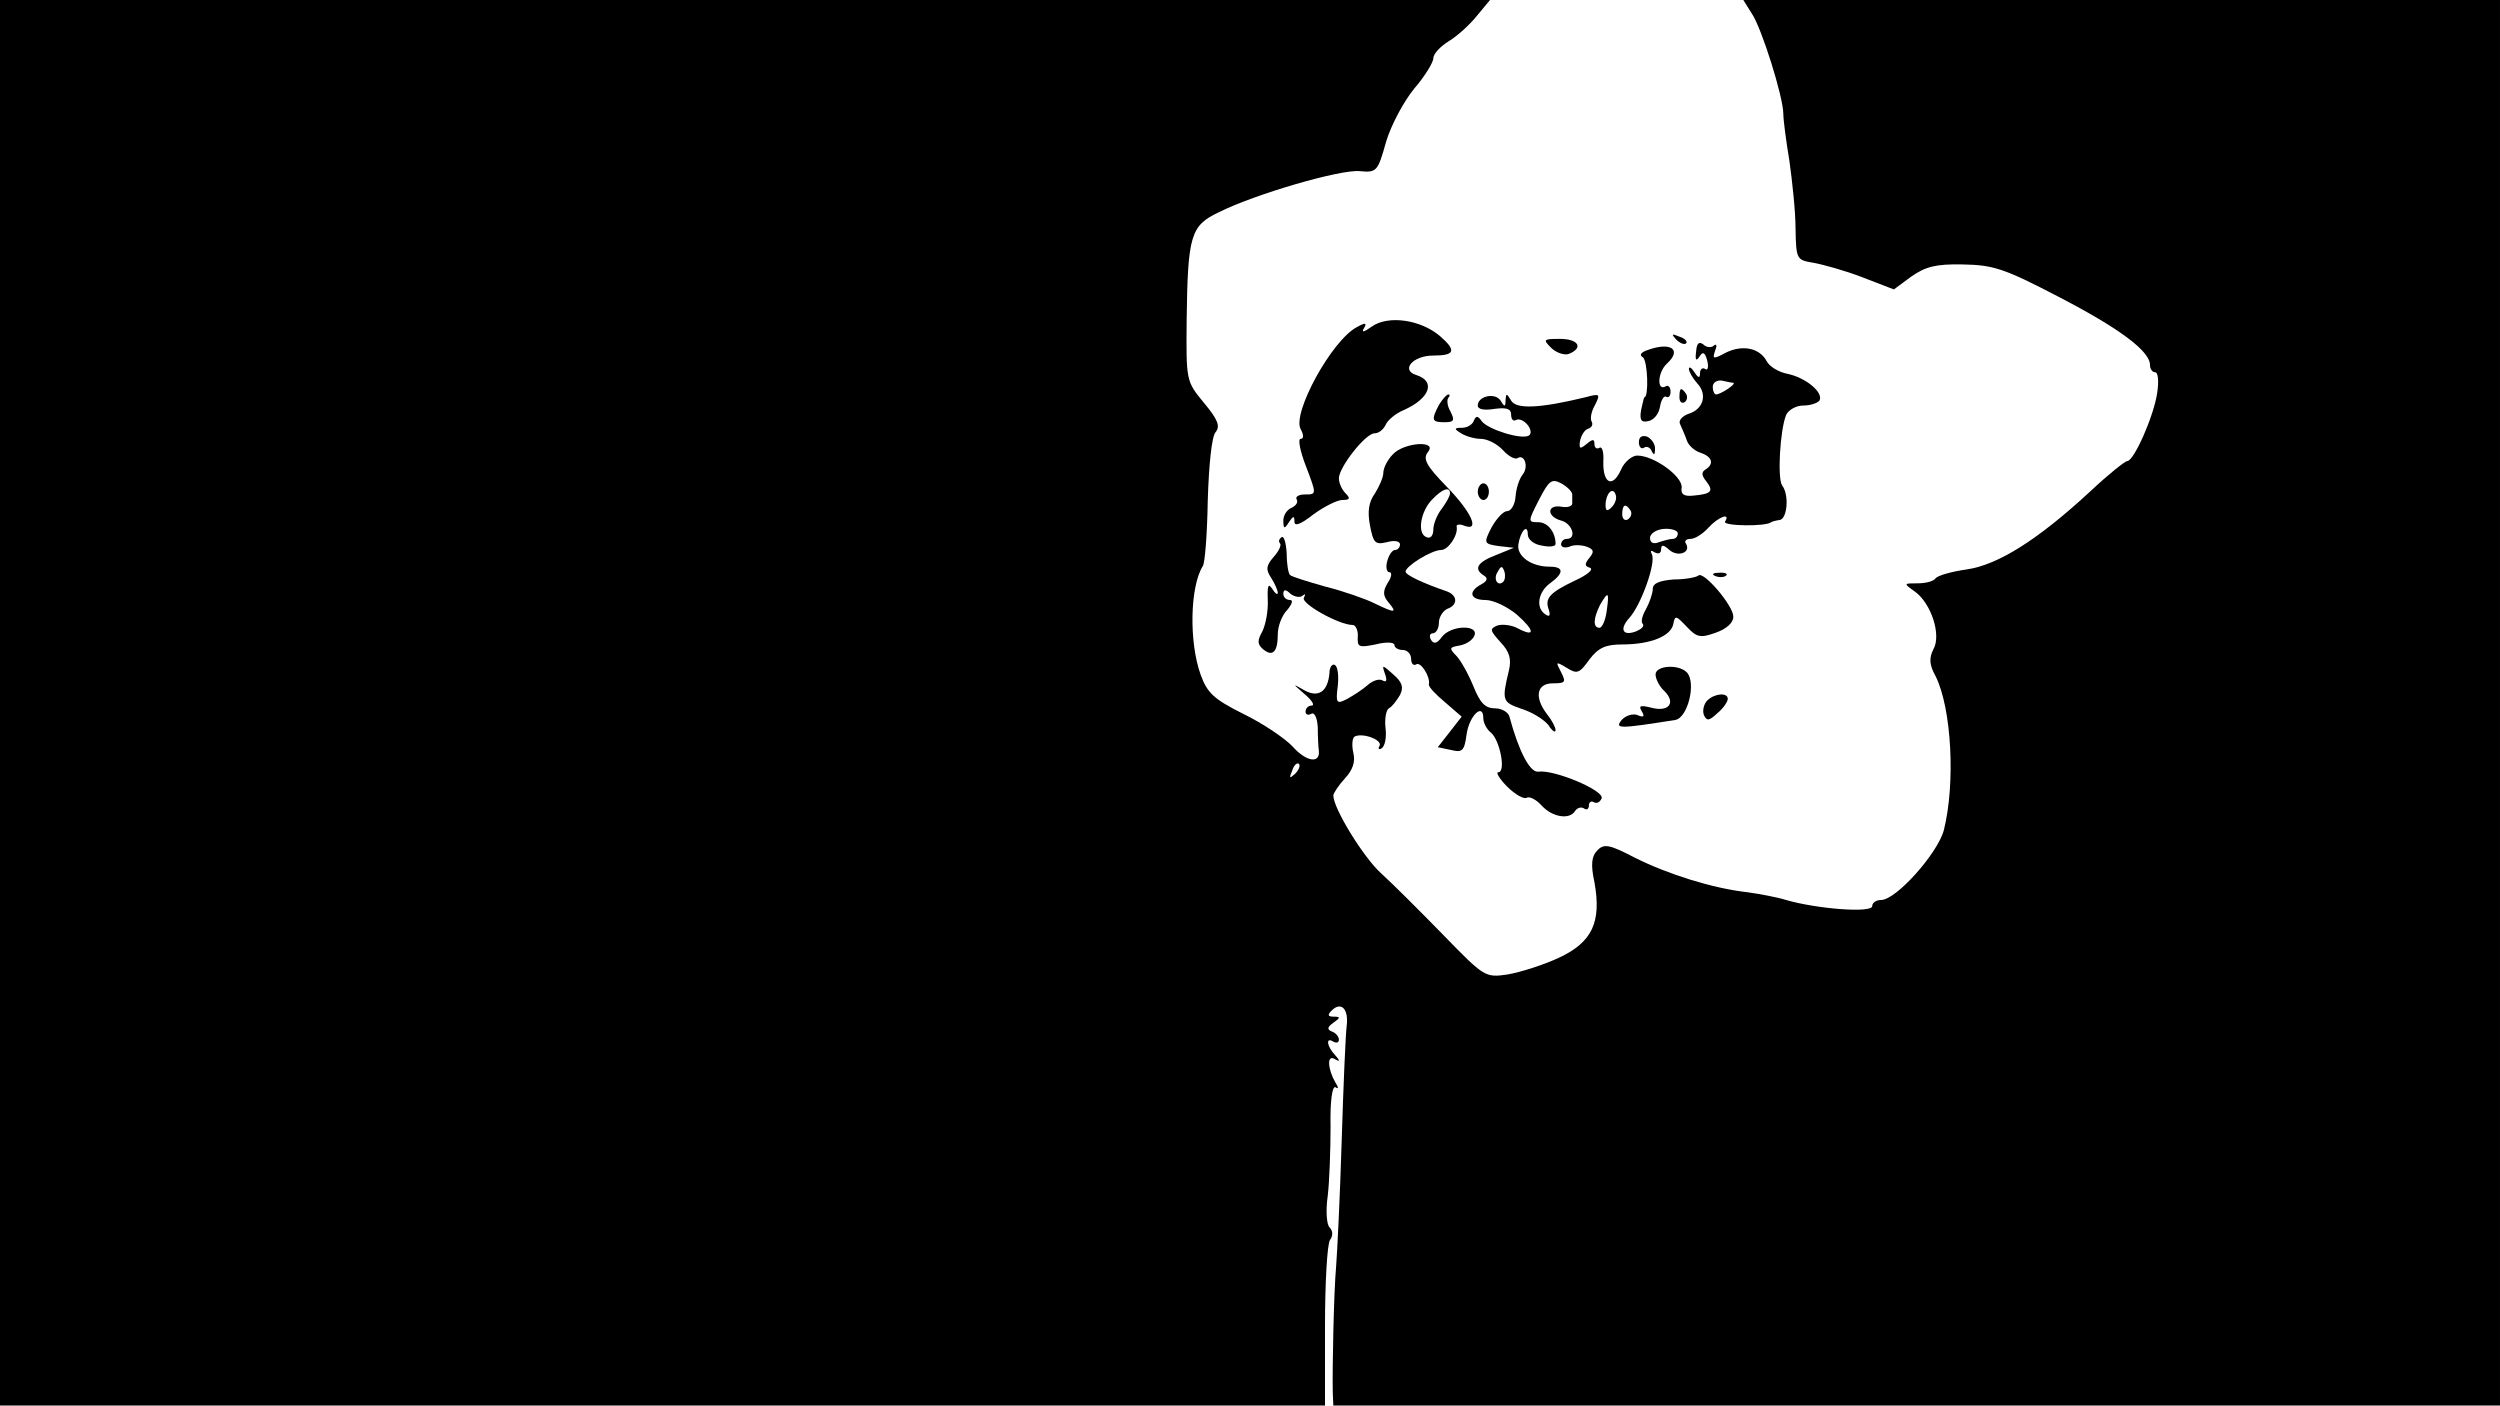 <?xml version="1.0" standalone="no"?>
<!DOCTYPE svg PUBLIC "-//W3C//DTD SVG 20010904//EN"
 "http://www.w3.org/TR/2001/REC-SVG-20010904/DTD/svg10.dtd">
<svg version="1.0" xmlns="http://www.w3.org/2000/svg"
 width="450pt" height="253pt" viewBox="0 0 450 253"
 preserveAspectRatio="xMidYMid meet">
<g transform="translate(0,253) scale(0.1,-0.1)"
fill="#000000" stroke="none">
<path d="M0 1265 l0 -1265 1193 0 1192 0 0 143 c0 78 4 148 9 155 6 8 5 17 -1
23 -5 5 -7 30 -3 57 3 26 5 82 5 124 -1 46 3 74 9 71 5 -4 6 -1 0 8 -14 24
-16 51 -2 43 10 -6 11 -4 1 7 -15 16 -17 33 -3 24 6 -3 10 -2 10 4 0 5 -6 12
-12 14 -10 4 -9 8 2 16 13 9 13 11 1 11 -11 0 -12 3 -4 11 17 17 31 3 27 -28
-2 -16 -6 -109 -9 -208 -3 -99 -8 -200 -10 -225 -4 -43 -7 -181 -6 -227 l1
-23 1050 0 1050 0 0 1265 0 1265 -681 0 -681 0 15 -24 c18 -26 57 -151 57
-181 0 -11 5 -49 11 -85 5 -36 11 -90 11 -122 1 -55 2 -56 32 -61 17 -3 57
-14 88 -26 l57 -22 31 23 c26 18 44 23 93 22 55 -1 74 -7 172 -58 110 -57 165
-98 165 -123 0 -7 4 -13 9 -13 6 0 7 -17 4 -37 -6 -42 -42 -123 -54 -123 -4 0
-34 -24 -66 -54 -95 -88 -167 -133 -223 -141 -28 -4 -52 -11 -56 -16 -3 -5
-17 -9 -32 -9 -26 0 -26 0 -5 -15 29 -21 48 -78 33 -104 -8 -16 -7 -28 4 -48
29 -58 36 -193 15 -277 -11 -42 -86 -126 -113 -126 -9 0 -16 -5 -16 -11 0 -13
-100 -5 -155 11 -16 5 -48 11 -70 14 -62 7 -142 32 -202 62 -46 24 -56 26 -68
13 -10 -10 -12 -25 -5 -57 13 -72 -4 -108 -64 -136 -28 -13 -69 -26 -92 -30
-41 -6 -42 -5 -117 72 -41 42 -91 92 -111 110 -32 29 -86 117 -86 140 0 4 9
18 21 31 14 15 19 30 15 46 -3 13 -2 26 2 29 14 8 52 -6 45 -17 -3 -5 -1 -7 4
-4 6 4 9 20 7 36 -2 17 1 33 6 36 6 3 14 14 20 24 7 14 4 23 -12 37 -20 18
-21 18 -15 1 4 -11 3 -16 -4 -12 -6 4 -18 0 -27 -8 -9 -8 -26 -19 -37 -25 -19
-10 -21 -8 -17 23 2 18 0 35 -5 38 -5 3 -10 -4 -10 -15 -3 -33 -20 -45 -46
-30 -21 12 -21 12 2 -8 13 -11 18 -20 12 -20 -6 0 -11 -5 -11 -11 0 -5 4 -7
10 -4 6 4 11 -7 12 -24 0 -17 1 -36 2 -43 2 -23 -23 -19 -47 8 -14 15 -54 42
-89 59 -54 27 -65 38 -77 71 -21 59 -19 158 4 195 4 5 8 59 9 119 2 63 7 114
14 122 9 11 4 23 -21 53 -32 39 -32 39 -31 150 2 151 7 169 58 193 66 33 218
77 253 74 31 -3 33 -1 48 53 9 30 32 73 51 96 19 22 34 47 34 54 0 8 12 21 28
31 15 9 37 29 50 45 l24 29 -1341 0 -1341 0 0 -1265z m2331 -128 c-10 -9 -11
-8 -5 6 3 10 9 15 12 12 3 -3 0 -11 -7 -18z"/>
<path d="M2469 1942 c-14 -10 -19 -11 -14 -3 6 10 3 11 -13 2 -45 -24 -116
-154 -101 -183 6 -11 6 -18 0 -18 -5 0 -1 -22 10 -50 19 -50 19 -50 -2 -50
-11 0 -18 -4 -15 -9 3 -5 -1 -11 -9 -15 -8 -3 -15 -13 -15 -23 0 -15 2 -16 10
-3 8 12 10 12 10 1 0 -9 11 -5 34 13 19 14 43 26 52 26 14 0 15 3 6 12 -7 7
-12 19 -12 27 0 20 48 81 64 81 8 0 16 7 20 15 3 8 18 21 33 27 47 21 58 52
22 63 -28 9 -6 35 31 35 39 0 42 9 12 35 -35 30 -94 38 -123 17z"/>
<path d="M3017 1919 c7 -7 15 -10 18 -7 3 3 -2 9 -12 12 -14 6 -15 5 -6 -5z"/>
<path d="M2792 1904 c9 -9 24 -14 32 -11 27 11 17 27 -16 27 -30 0 -31 -1 -16
-16z"/>
<path d="M3053 1897 c-2 -15 0 -18 6 -9 6 10 10 8 14 -7 3 -12 1 -19 -4 -15
-5 3 -9 -1 -9 -8 0 -9 -3 -9 -10 2 -5 8 -10 11 -10 6 0 -5 7 -17 15 -26 19
-20 11 -47 -16 -55 -11 -4 -18 -12 -15 -18 3 -7 9 -20 12 -29 3 -10 15 -20 25
-23 21 -7 25 -20 9 -30 -8 -5 -7 -11 1 -21 14 -18 10 -23 -22 -26 -18 -2 -24
2 -22 15 1 20 -50 57 -80 57 -9 0 -23 -11 -29 -25 -15 -34 -33 -26 -32 14 1
17 -2 28 -7 25 -5 -3 -9 0 -9 7 0 9 -3 9 -14 0 -12 -10 -14 -9 -12 5 2 10 8
20 14 22 7 2 10 8 7 13 -3 5 -1 18 6 30 10 20 9 21 -17 14 -82 -20 -125 -22
-134 -6 -8 13 -9 14 -10 1 0 -13 -2 -13 -9 -1 -10 15 -41 8 -41 -9 0 -7 12 -9
30 -6 22 3 30 0 30 -10 0 -9 4 -13 9 -10 5 3 14 -1 20 -8 7 -8 8 -17 3 -20
-13 -8 -74 11 -85 26 -7 10 -10 10 -14 1 -2 -7 -12 -13 -21 -13 -15 0 -15 -2
-2 -10 8 -5 24 -10 36 -10 11 0 29 -9 39 -20 10 -11 21 -17 26 -15 13 9 21
-15 10 -29 -6 -7 -12 -25 -13 -40 -1 -14 -8 -26 -15 -26 -7 0 -19 -13 -28 -29
-15 -29 -14 -30 13 -34 l27 -3 -32 -13 c-34 -13 -41 -25 -22 -37 8 -5 6 -10
-5 -16 -24 -13 -20 -28 8 -28 14 0 39 -12 56 -26 33 -29 34 -42 2 -25 -11 6
-28 8 -37 5 -14 -6 -13 -9 6 -30 16 -17 20 -30 15 -51 -13 -54 -12 -57 23 -69
19 -6 40 -19 48 -29 7 -11 13 -15 13 -9 0 5 -7 18 -15 28 -24 31 -19 56 10 56
23 0 24 2 15 20 -10 19 -10 20 10 8 19 -12 23 -10 41 15 16 21 29 27 59 27 51
0 88 15 92 37 3 16 5 15 24 -5 18 -19 24 -21 52 -11 20 7 32 18 32 29 0 20
-54 83 -63 74 -3 -3 -23 -7 -44 -7 -26 -2 -38 -7 -38 -17 0 -8 -6 -25 -12 -36
-7 -12 -10 -24 -6 -27 3 -4 -2 -9 -11 -13 -25 -10 -32 3 -13 24 21 23 49 101
40 115 -3 6 -1 7 5 3 7 -4 12 -2 12 5 0 9 4 9 15 -1 15 -13 39 -5 30 11 -4 5
0 9 8 9 8 0 22 9 32 20 18 20 41 28 30 11 -4 -8 74 -9 83 -1 1 1 8 3 15 4 14
1 18 45 5 62 -9 12 -4 100 7 127 4 9 18 17 30 17 13 0 26 4 30 9 8 14 -24 41
-57 48 -16 3 -33 13 -38 23 -13 24 -44 30 -74 15 -22 -12 -24 -11 -19 3 4 10
3 14 -2 10 -4 -4 -13 -4 -19 2 -8 6 -12 2 -13 -13z m67 -56 c6 -2 -23 -21 -31
-21 -3 0 -6 6 -6 14 0 7 7 12 16 11 9 -2 18 -4 21 -4z m-290 -201 c0 -6 0 -13
0 -17 -1 -5 -10 -7 -20 -5 -26 4 -26 -18 0 -25 20 -5 29 -33 10 -33 -5 0 -10
-4 -10 -10 0 -5 7 -7 15 -4 8 4 22 3 31 0 13 -5 14 -9 5 -20 -9 -11 -9 -15 1
-18 7 -3 -5 -13 -27 -23 -46 -22 -55 -32 -47 -53 3 -10 1 -13 -6 -8 -18 11
-14 40 8 56 26 19 25 30 -1 30 -33 0 -59 19 -56 40 4 25 17 38 17 18 0 -9 11
-18 25 -20 14 -3 25 -2 25 3 0 21 -14 39 -31 39 -19 0 -19 1 1 40 18 35 23 39
40 30 11 -6 20 -15 20 -20z m71 -23 c-8 -8 -11 -7 -11 4 0 20 13 34 18 19 3
-7 -1 -17 -7 -23z m34 -6 c3 -5 1 -12 -5 -16 -5 -3 -10 1 -10 9 0 18 6 21 15
7z m85 -41 c0 -6 -4 -10 -9 -10 -5 0 -16 -3 -25 -6 -10 -4 -16 -1 -16 8 0 7
11 15 25 16 14 1 25 -3 25 -8z m-314 -87 c-10 -10 -19 5 -10 18 6 11 8 11 12
0 2 -7 1 -15 -2 -18z m186 -53 c-2 -16 -8 -30 -13 -30 -12 0 -11 17 1 41 15
26 17 24 12 -11z"/>
<path d="M2966 1900 c-12 -4 -16 -9 -9 -13 9 -6 11 -72 3 -72 -1 0 -3 -10 -6
-23 -3 -18 0 -23 13 -20 10 2 19 13 21 26 2 12 7 20 11 18 4 -3 8 1 8 9 0 8
-4 12 -8 10 -17 -11 -16 25 2 41 27 25 6 39 -35 24z"/>
<path d="M3023 1815 c0 -8 4 -12 9 -9 5 3 6 10 3 15 -9 13 -12 11 -12 -6z"/>
<path d="M2590 1801 c-14 -27 -13 -31 10 -31 17 0 19 3 11 19 -6 10 -7 21 -4
25 3 3 3 6 0 6 -3 0 -11 -9 -17 -19z"/>
<path d="M2950 1734 c0 -8 4 -13 9 -10 5 4 12 0 14 -6 4 -8 6 -7 6 3 1 9 -6
19 -14 23 -9 3 -15 0 -15 -10z"/>
<path d="M2507 1712 c-10 -10 -17 -25 -17 -33 0 -8 -7 -24 -15 -37 -11 -15
-14 -32 -9 -58 6 -31 9 -35 30 -30 14 4 24 2 24 -4 0 -5 -4 -10 -9 -10 -5 0
-11 -9 -14 -20 -3 -11 -1 -20 4 -20 5 0 4 -9 -3 -19 -9 -15 -9 -23 1 -35 17
-20 12 -20 -25 -2 -16 8 -56 22 -88 30 -32 9 -61 18 -64 21 -3 3 -6 20 -6 39
-1 19 -5 32 -9 29 -5 -3 -6 -8 -3 -11 3 -3 -2 -14 -11 -24 -14 -16 -15 -23 -5
-38 7 -11 12 -23 12 -27 0 -5 -5 -1 -10 7 -7 11 -9 6 -8 -20 1 -20 -4 -45 -10
-57 -9 -16 -9 -23 2 -32 17 -14 26 -4 26 27 0 14 7 34 17 44 9 11 11 18 5 18
-7 0 -12 5 -12 11 0 8 4 9 13 0 8 -6 18 -7 22 -3 5 4 5 2 2 -4 -6 -10 63 -49
88 -49 5 0 10 -10 9 -21 -1 -19 2 -20 32 -14 19 5 34 4 34 -1 0 -5 7 -9 15 -9
8 0 15 -7 15 -16 0 -8 4 -13 9 -10 8 6 26 -22 23 -36 -1 -4 12 -18 29 -32 l30
-26 -21 -27 -22 -28 24 -5 c20 -5 24 -2 28 29 5 33 30 57 30 28 0 -8 6 -20 14
-26 16 -14 27 -71 13 -71 -5 0 2 -12 16 -26 14 -14 30 -23 35 -20 5 3 17 -3
27 -14 19 -21 50 -26 60 -10 4 6 11 8 16 5 5 -4 9 -1 9 5 0 6 4 9 9 6 5 -3 11
0 14 7 5 14 -85 52 -114 48 -15 -2 -35 36 -52 99 -2 8 -14 15 -26 15 -18 0
-27 10 -39 40 -9 22 -23 47 -31 55 -13 13 -12 15 6 18 12 2 24 10 27 18 8 20
-43 19 -59 -3 -8 -11 -14 -13 -19 -5 -4 7 -2 12 3 12 6 0 11 9 11 19 0 10 7
21 15 25 20 7 19 25 -2 32 -41 14 -73 29 -73 35 0 10 47 39 64 39 13 0 31 27
28 42 -1 4 5 5 13 2 30 -12 14 24 -31 70 -37 38 -43 50 -34 62 19 22 -43 18
-63 -4z m103 -70 c0 -5 -7 -17 -15 -28 -8 -10 -15 -27 -15 -37 0 -11 -5 -17
-12 -14 -18 6 -11 47 10 68 18 19 32 24 32 11z"/>
<path d="M2660 1645 c0 -8 5 -15 10 -15 6 0 10 7 10 15 0 8 -4 15 -10 15 -5 0
-10 -7 -10 -15z"/>
<path d="M3088 1493 c7 -3 16 -2 19 1 4 3 -2 6 -13 5 -11 0 -14 -3 -6 -6z"/>
<path d="M2980 1316 c0 -8 7 -22 16 -30 21 -21 8 -38 -23 -30 -20 5 -24 4 -18
-6 6 -10 4 -12 -8 -7 -8 3 -21 -1 -28 -9 -13 -16 -5 -16 96 0 23 3 39 68 21
86 -15 15 -56 12 -56 -4z"/>
<path d="M3073 1269 c-6 -6 -9 -18 -6 -26 5 -11 9 -11 24 3 11 9 19 21 19 26
0 12 -24 10 -37 -3z"/>
</g>
</svg>
